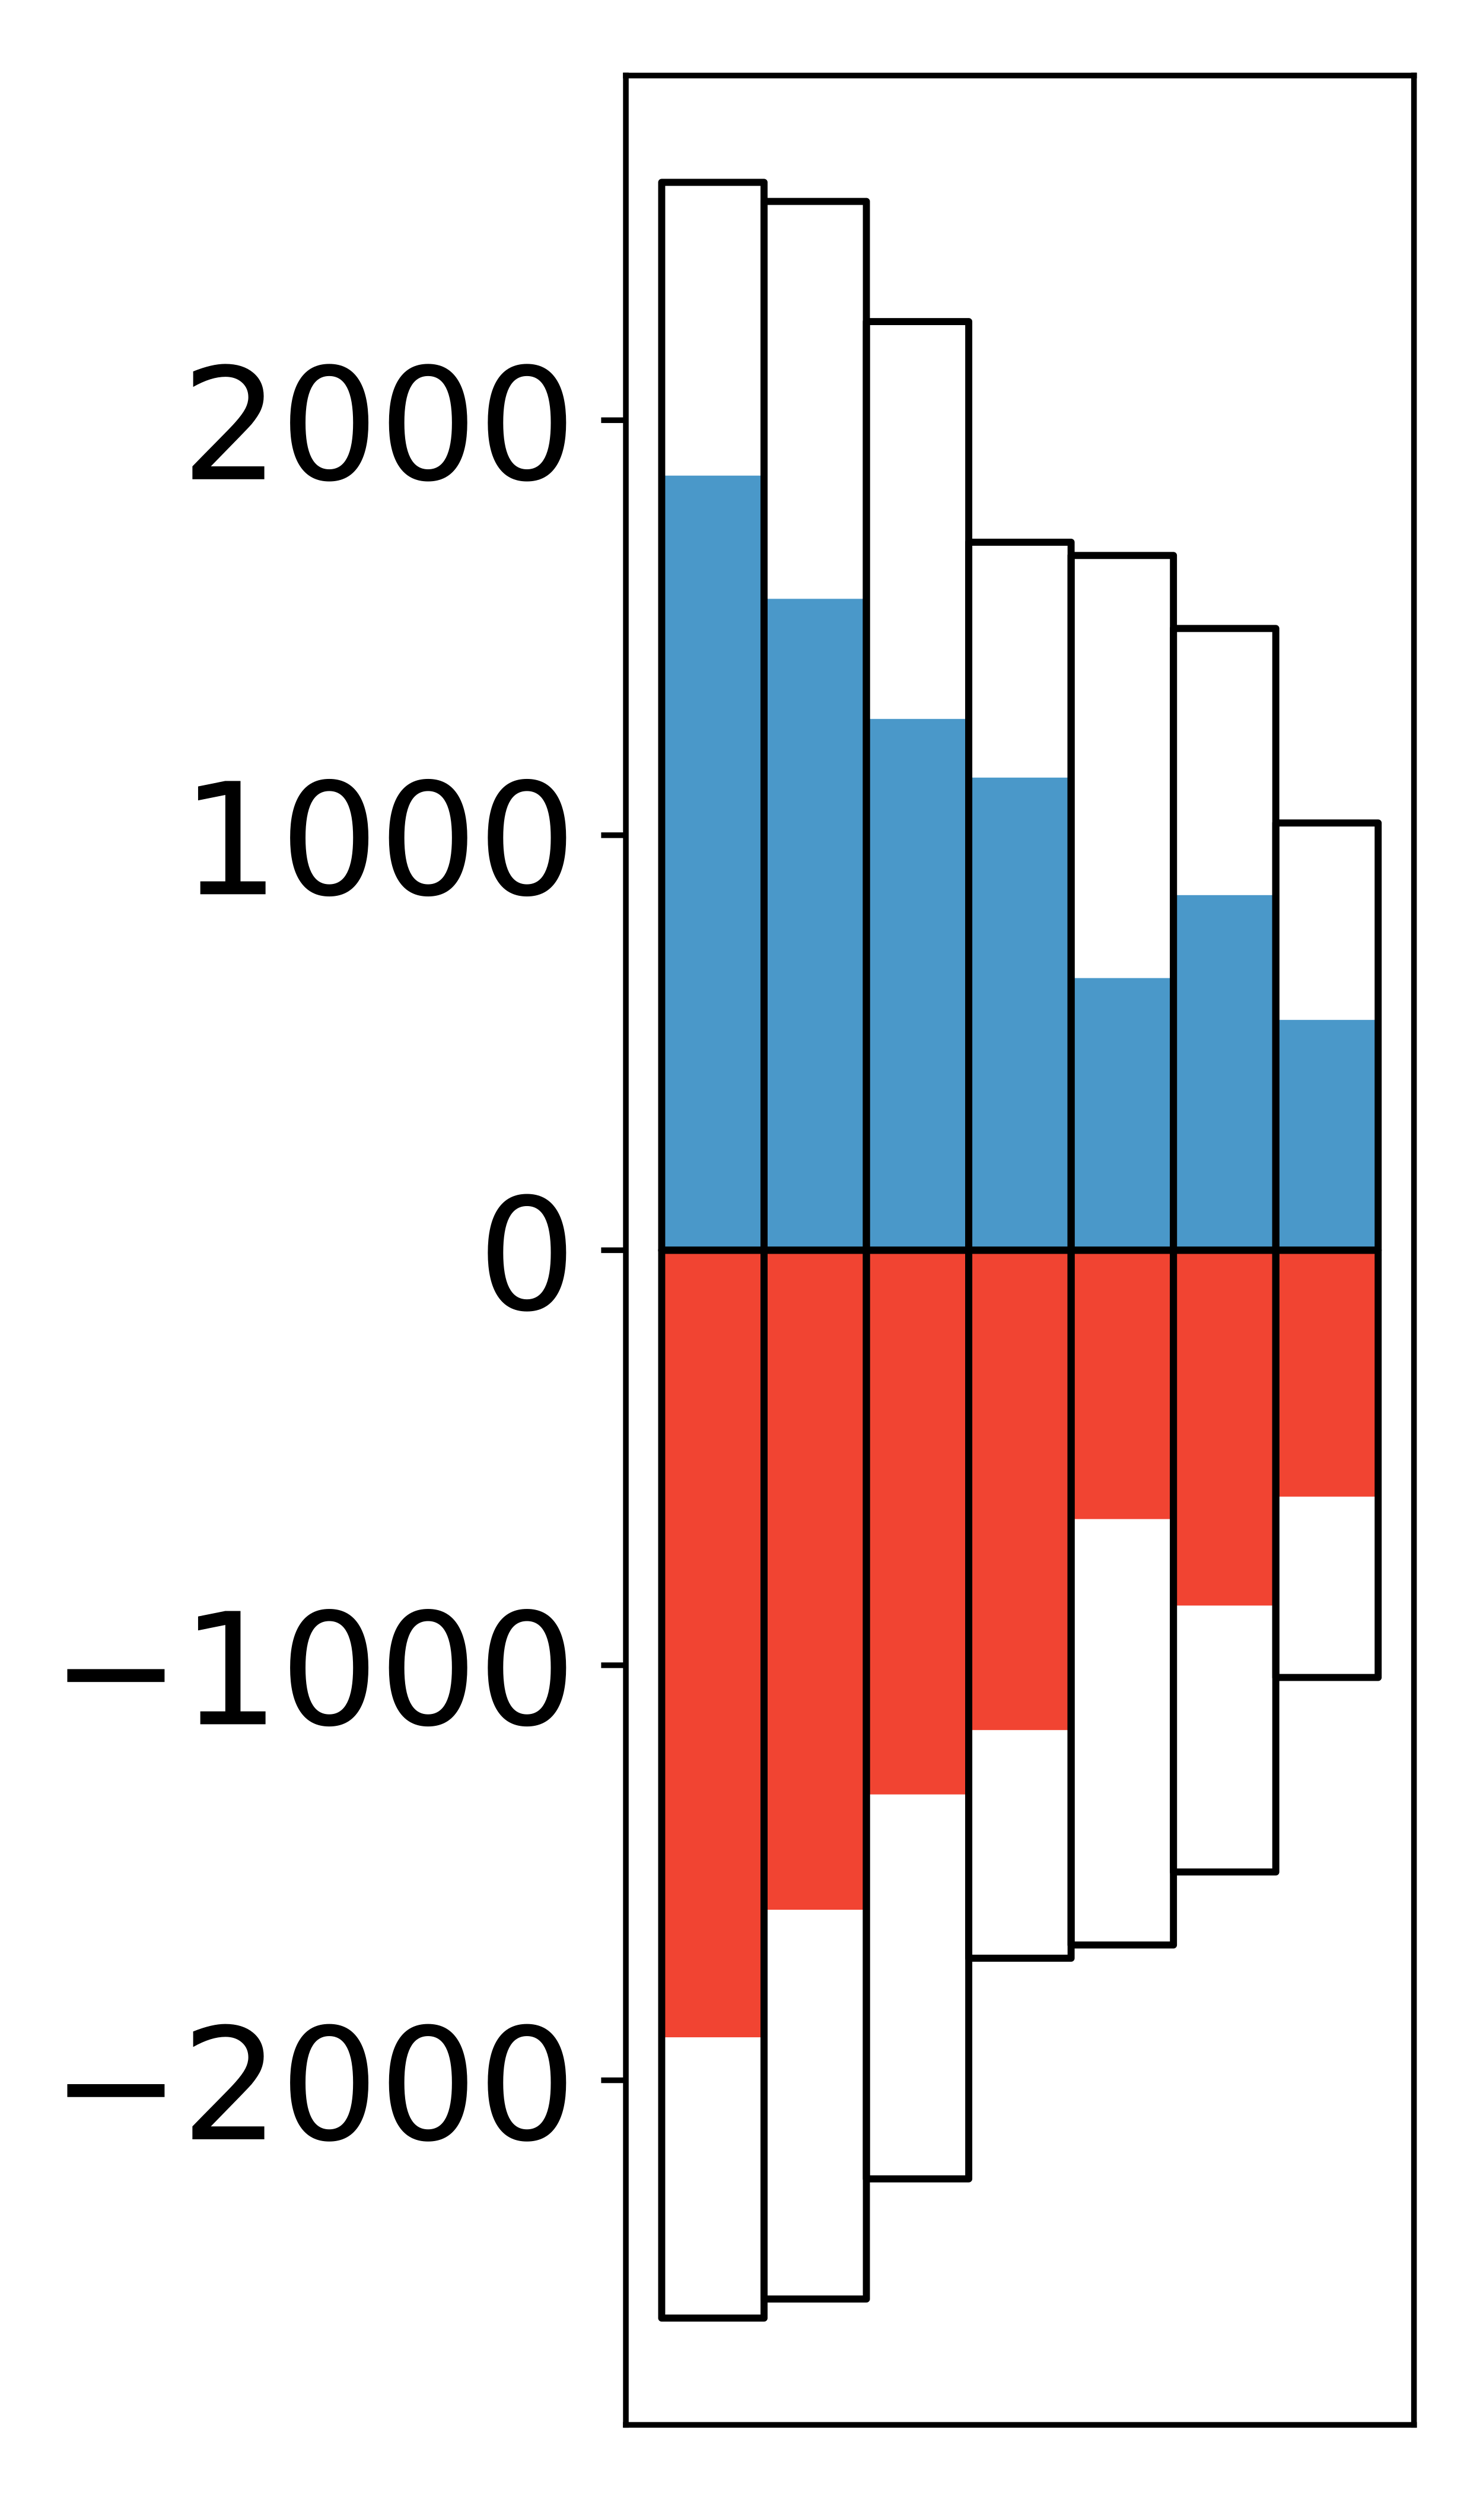 <?xml version="1.0" encoding="utf-8" standalone="no"?>
<!DOCTYPE svg PUBLIC "-//W3C//DTD SVG 1.1//EN"
  "http://www.w3.org/Graphics/SVG/1.1/DTD/svg11.dtd">
<!-- Created with matplotlib (http://matplotlib.org/) -->
<svg height="354pt" version="1.1" viewBox="0 0 210 354" width="210pt" xmlns="http://www.w3.org/2000/svg" xmlns:xlink="http://www.w3.org/1999/xlink">
 <defs>
  <style type="text/css">
*{stroke-linecap:butt;stroke-linejoin:round;}
  </style>
 </defs>
 <g id="figure_1">
  <g id="patch_1">
   <path d="M 0 354.04 
L 210.925 354.04 
L 210.925 0 
L 0 0 
z
" style="fill:#ffffff;"/>
  </g>
  <g id="axes_1">
   <g id="patch_2">
    <path d="M 88.625 343.34 
L 200.225 343.34 
L 200.225 10.7 
L 88.625 10.7 
z
" style="fill:#ffffff;"/>
   </g>
   <g id="matplotlib.axis_1"/>
   <g id="matplotlib.axis_2">
    <g id="ytick_1">
     <g id="line2d_1">
      <defs>
       <path d="M 0 0 
L -3.5 0 
" id="ma52e09738f" style="stroke:#000000;stroke-width:0.8;"/>
      </defs>
      <g>
       <use style="stroke:#000000;stroke-width:0.8;" x="88.625" xlink:href="#ma52e09738f" y="294.544"/>
      </g>
     </g>
     <g id="text_1">
      <!-- −2000 -->
      <defs>
       <path d="M 10.594 35.5 
L 73.188 35.5 
L 73.188 27.203 
L 10.594 27.203 
z
" id="DejaVuSans-2212"/>
       <path d="M 19.188 8.297 
L 53.609 8.297 
L 53.609 0 
L 7.328 0 
L 7.328 8.297 
Q 12.938 14.109 22.625 23.891 
Q 32.328 33.688 34.812 36.531 
Q 39.547 41.844 41.422 45.531 
Q 43.312 49.219 43.312 52.781 
Q 43.312 58.594 39.234 62.25 
Q 35.156 65.922 28.609 65.922 
Q 23.969 65.922 18.812 64.312 
Q 13.672 62.703 7.812 59.422 
L 7.812 69.391 
Q 13.766 71.781 18.938 73 
Q 24.125 74.219 28.422 74.219 
Q 39.75 74.219 46.484 68.547 
Q 53.219 62.891 53.219 53.422 
Q 53.219 48.922 51.531 44.891 
Q 49.859 40.875 45.406 35.406 
Q 44.188 33.984 37.641 27.219 
Q 31.109 20.453 19.188 8.297 
z
" id="DejaVuSans-32"/>
       <path d="M 31.781 66.406 
Q 24.172 66.406 20.328 58.906 
Q 16.5 51.422 16.5 36.375 
Q 16.5 21.391 20.328 13.891 
Q 24.172 6.391 31.781 6.391 
Q 39.453 6.391 43.281 13.891 
Q 47.125 21.391 47.125 36.375 
Q 47.125 51.422 43.281 58.906 
Q 39.453 66.406 31.781 66.406 
z
M 31.781 74.219 
Q 44.047 74.219 50.516 64.516 
Q 56.984 54.828 56.984 36.375 
Q 56.984 17.969 50.516 8.266 
Q 44.047 -1.422 31.781 -1.422 
Q 19.531 -1.422 13.062 8.266 
Q 6.594 17.969 6.594 36.375 
Q 6.594 54.828 13.062 64.516 
Q 19.531 74.219 31.781 74.219 
z
" id="DejaVuSans-30"/>
      </defs>
      <g transform="translate(7.2 302.903)scale(0.22 -0.22)">
       <use xlink:href="#DejaVuSans-2212"/>
       <use x="83.789" xlink:href="#DejaVuSans-32"/>
       <use x="147.412" xlink:href="#DejaVuSans-30"/>
       <use x="211.035" xlink:href="#DejaVuSans-30"/>
       <use x="274.658" xlink:href="#DejaVuSans-30"/>
      </g>
     </g>
    </g>
    <g id="ytick_2">
     <g id="line2d_2">
      <g>
       <use style="stroke:#000000;stroke-width:0.8;" x="88.625" xlink:href="#ma52e09738f" y="235.782"/>
      </g>
     </g>
     <g id="text_2">
      <!-- −1000 -->
      <defs>
       <path d="M 12.406 8.297 
L 28.516 8.297 
L 28.516 63.922 
L 10.984 60.406 
L 10.984 69.391 
L 28.422 72.906 
L 38.281 72.906 
L 38.281 8.297 
L 54.391 8.297 
L 54.391 0 
L 12.406 0 
z
" id="DejaVuSans-31"/>
      </defs>
      <g transform="translate(7.2 244.14)scale(0.22 -0.22)">
       <use xlink:href="#DejaVuSans-2212"/>
       <use x="83.789" xlink:href="#DejaVuSans-31"/>
       <use x="147.412" xlink:href="#DejaVuSans-30"/>
       <use x="211.035" xlink:href="#DejaVuSans-30"/>
       <use x="274.658" xlink:href="#DejaVuSans-30"/>
      </g>
     </g>
    </g>
    <g id="ytick_3">
     <g id="line2d_3">
      <g>
       <use style="stroke:#000000;stroke-width:0.8;" x="88.625" xlink:href="#ma52e09738f" y="177.02"/>
      </g>
     </g>
     <g id="text_3">
      <!-- 0 -->
      <g transform="translate(67.628 185.378)scale(0.22 -0.22)">
       <use xlink:href="#DejaVuSans-30"/>
      </g>
     </g>
    </g>
    <g id="ytick_4">
     <g id="line2d_4">
      <g>
       <use style="stroke:#000000;stroke-width:0.8;" x="88.625" xlink:href="#ma52e09738f" y="118.258"/>
      </g>
     </g>
     <g id="text_4">
      <!-- 1000 -->
      <g transform="translate(25.635 126.616)scale(0.22 -0.22)">
       <use xlink:href="#DejaVuSans-31"/>
       <use x="63.623" xlink:href="#DejaVuSans-30"/>
       <use x="127.246" xlink:href="#DejaVuSans-30"/>
       <use x="190.869" xlink:href="#DejaVuSans-30"/>
      </g>
     </g>
    </g>
    <g id="ytick_5">
     <g id="line2d_5">
      <g>
       <use style="stroke:#000000;stroke-width:0.8;" x="88.625" xlink:href="#ma52e09738f" y="59.496"/>
      </g>
     </g>
     <g id="text_5">
      <!-- 2000 -->
      <g transform="translate(25.635 67.854)scale(0.22 -0.22)">
       <use xlink:href="#DejaVuSans-32"/>
       <use x="63.623" xlink:href="#DejaVuSans-30"/>
       <use x="127.246" xlink:href="#DejaVuSans-30"/>
       <use x="190.869" xlink:href="#DejaVuSans-30"/>
      </g>
     </g>
    </g>
   </g>
   <g id="patch_3">
    <path clip-path="url(#p2684200d88)" d="M 93.698 177.02 
L 108.192 177.02 
L 108.192 67.343 
L 93.698 67.343 
z
" style="fill:#4a98c9;"/>
   </g>
   <g id="patch_4">
    <path clip-path="url(#p2684200d88)" d="M 108.192 177.02 
L 122.685 177.02 
L 122.685 84.786 
L 108.192 84.786 
z
" style="fill:#4a98c9;"/>
   </g>
   <g id="patch_5">
    <path clip-path="url(#p2684200d88)" d="M 122.685 177.02 
L 137.179 177.02 
L 137.179 101.793 
L 122.685 101.793 
z
" style="fill:#4a98c9;"/>
   </g>
   <g id="patch_6">
    <path clip-path="url(#p2684200d88)" d="M 137.179 177.02 
L 151.672 177.02 
L 151.672 110.101 
L 137.179 110.101 
z
" style="fill:#4a98c9;"/>
   </g>
   <g id="patch_7">
    <path clip-path="url(#p2684200d88)" d="M 151.672 177.02 
L 166.166 177.02 
L 166.166 138.485 
L 151.672 138.485 
z
" style="fill:#4a98c9;"/>
   </g>
   <g id="patch_8">
    <path clip-path="url(#p2684200d88)" d="M 166.166 177.02 
L 180.659 177.02 
L 180.659 126.741 
L 166.166 126.741 
z
" style="fill:#4a98c9;"/>
   </g>
   <g id="patch_9">
    <path clip-path="url(#p2684200d88)" d="M 180.659 177.02 
L 195.153 177.02 
L 195.153 144.408 
L 180.659 144.408 
z
" style="fill:#4a98c9;"/>
   </g>
   <g id="patch_10">
    <path clip-path="url(#p2684200d88)" d="M 93.698 177.02 
L 108.192 177.02 
L 108.192 288.462 
L 93.698 288.462 
z
" style="fill:#f14432;"/>
   </g>
   <g id="patch_11">
    <path clip-path="url(#p2684200d88)" d="M 108.192 177.02 
L 122.685 177.02 
L 122.685 270.4 
L 108.192 270.4 
z
" style="fill:#f14432;"/>
   </g>
   <g id="patch_12">
    <path clip-path="url(#p2684200d88)" d="M 122.685 177.02 
L 137.179 177.02 
L 137.179 254.073 
L 122.685 254.073 
z
" style="fill:#f14432;"/>
   </g>
   <g id="patch_13">
    <path clip-path="url(#p2684200d88)" d="M 137.179 177.02 
L 151.672 177.02 
L 151.672 244.961 
L 137.179 244.961 
z
" style="fill:#f14432;"/>
   </g>
   <g id="patch_14">
    <path clip-path="url(#p2684200d88)" d="M 151.672 177.02 
L 166.166 177.02 
L 166.166 215.086 
L 151.672 215.086 
z
" style="fill:#f14432;"/>
   </g>
   <g id="patch_15">
    <path clip-path="url(#p2684200d88)" d="M 166.166 177.02 
L 180.659 177.02 
L 180.659 227.332 
L 166.166 227.332 
z
" style="fill:#f14432;"/>
   </g>
   <g id="patch_16">
    <path clip-path="url(#p2684200d88)" d="M 180.659 177.02 
L 195.153 177.02 
L 195.153 211.91 
L 180.659 211.91 
z
" style="fill:#f14432;"/>
   </g>
   <g id="patch_17">
    <path d="M 88.625 343.34 
L 88.625 10.7 
" style="fill:none;stroke:#000000;stroke-linecap:square;stroke-linejoin:miter;stroke-width:0.8;"/>
   </g>
   <g id="patch_18">
    <path d="M 200.225 343.34 
L 200.225 10.7 
" style="fill:none;stroke:#000000;stroke-linecap:square;stroke-linejoin:miter;stroke-width:0.8;"/>
   </g>
   <g id="patch_19">
    <path d="M 88.625 343.34 
L 200.225 343.34 
" style="fill:none;stroke:#000000;stroke-linecap:square;stroke-linejoin:miter;stroke-width:0.8;"/>
   </g>
   <g id="patch_20">
    <path d="M 88.625 10.7 
L 200.225 10.7 
" style="fill:none;stroke:#000000;stroke-linecap:square;stroke-linejoin:miter;stroke-width:0.8;"/>
   </g>
   <g id="patch_21">
    <path clip-path="url(#p2684200d88)" d="M 93.698 177.02 
L 108.192 177.02 
L 108.192 25.82 
L 93.698 25.82 
z
" style="fill:none;stroke:#000000;stroke-linejoin:miter;"/>
   </g>
   <g id="patch_22">
    <path clip-path="url(#p2684200d88)" d="M 108.192 177.02 
L 122.685 177.02 
L 122.685 28.521 
L 108.192 28.521 
z
" style="fill:none;stroke:#000000;stroke-linejoin:miter;"/>
   </g>
   <g id="patch_23">
    <path clip-path="url(#p2684200d88)" d="M 122.685 177.02 
L 137.179 177.02 
L 137.179 45.534 
L 122.685 45.534 
z
" style="fill:none;stroke:#000000;stroke-linejoin:miter;"/>
   </g>
   <g id="patch_24">
    <path clip-path="url(#p2684200d88)" d="M 137.179 177.02 
L 151.672 177.02 
L 151.672 76.774 
L 137.179 76.774 
z
" style="fill:none;stroke:#000000;stroke-linejoin:miter;"/>
   </g>
   <g id="patch_25">
    <path clip-path="url(#p2684200d88)" d="M 151.672 177.02 
L 166.166 177.02 
L 166.166 78.648 
L 151.672 78.648 
z
" style="fill:none;stroke:#000000;stroke-linejoin:miter;"/>
   </g>
   <g id="patch_26">
    <path clip-path="url(#p2684200d88)" d="M 166.166 177.02 
L 180.659 177.02 
L 180.659 88.987 
L 166.166 88.987 
z
" style="fill:none;stroke:#000000;stroke-linejoin:miter;"/>
   </g>
   <g id="patch_27">
    <path clip-path="url(#p2684200d88)" d="M 180.659 177.02 
L 195.153 177.02 
L 195.153 116.528 
L 180.659 116.528 
z
" style="fill:none;stroke:#000000;stroke-linejoin:miter;"/>
   </g>
   <g id="patch_28">
    <path clip-path="url(#p2684200d88)" d="M 93.698 177.02 
L 108.192 177.02 
L 108.192 328.22 
L 93.698 328.22 
z
" style="fill:none;stroke:#000000;stroke-linejoin:miter;"/>
   </g>
   <g id="patch_29">
    <path clip-path="url(#p2684200d88)" d="M 108.192 177.02 
L 122.685 177.02 
L 122.685 325.519 
L 108.192 325.519 
z
" style="fill:none;stroke:#000000;stroke-linejoin:miter;"/>
   </g>
   <g id="patch_30">
    <path clip-path="url(#p2684200d88)" d="M 122.685 177.02 
L 137.179 177.02 
L 137.179 308.506 
L 122.685 308.506 
z
" style="fill:none;stroke:#000000;stroke-linejoin:miter;"/>
   </g>
   <g id="patch_31">
    <path clip-path="url(#p2684200d88)" d="M 137.179 177.02 
L 151.672 177.02 
L 151.672 277.266 
L 137.179 277.266 
z
" style="fill:none;stroke:#000000;stroke-linejoin:miter;"/>
   </g>
   <g id="patch_32">
    <path clip-path="url(#p2684200d88)" d="M 151.672 177.02 
L 166.166 177.02 
L 166.166 275.392 
L 151.672 275.392 
z
" style="fill:none;stroke:#000000;stroke-linejoin:miter;"/>
   </g>
   <g id="patch_33">
    <path clip-path="url(#p2684200d88)" d="M 166.166 177.02 
L 180.659 177.02 
L 180.659 265.053 
L 166.166 265.053 
z
" style="fill:none;stroke:#000000;stroke-linejoin:miter;"/>
   </g>
   <g id="patch_34">
    <path clip-path="url(#p2684200d88)" d="M 180.659 177.02 
L 195.153 177.02 
L 195.153 237.512 
L 180.659 237.512 
z
" style="fill:none;stroke:#000000;stroke-linejoin:miter;"/>
   </g>
  </g>
 </g>
 <defs>
  <clipPath id="p2684200d88">
   <rect height="332.64" width="111.6" x="88.625" y="10.7"/>
  </clipPath>
 </defs>
</svg>

